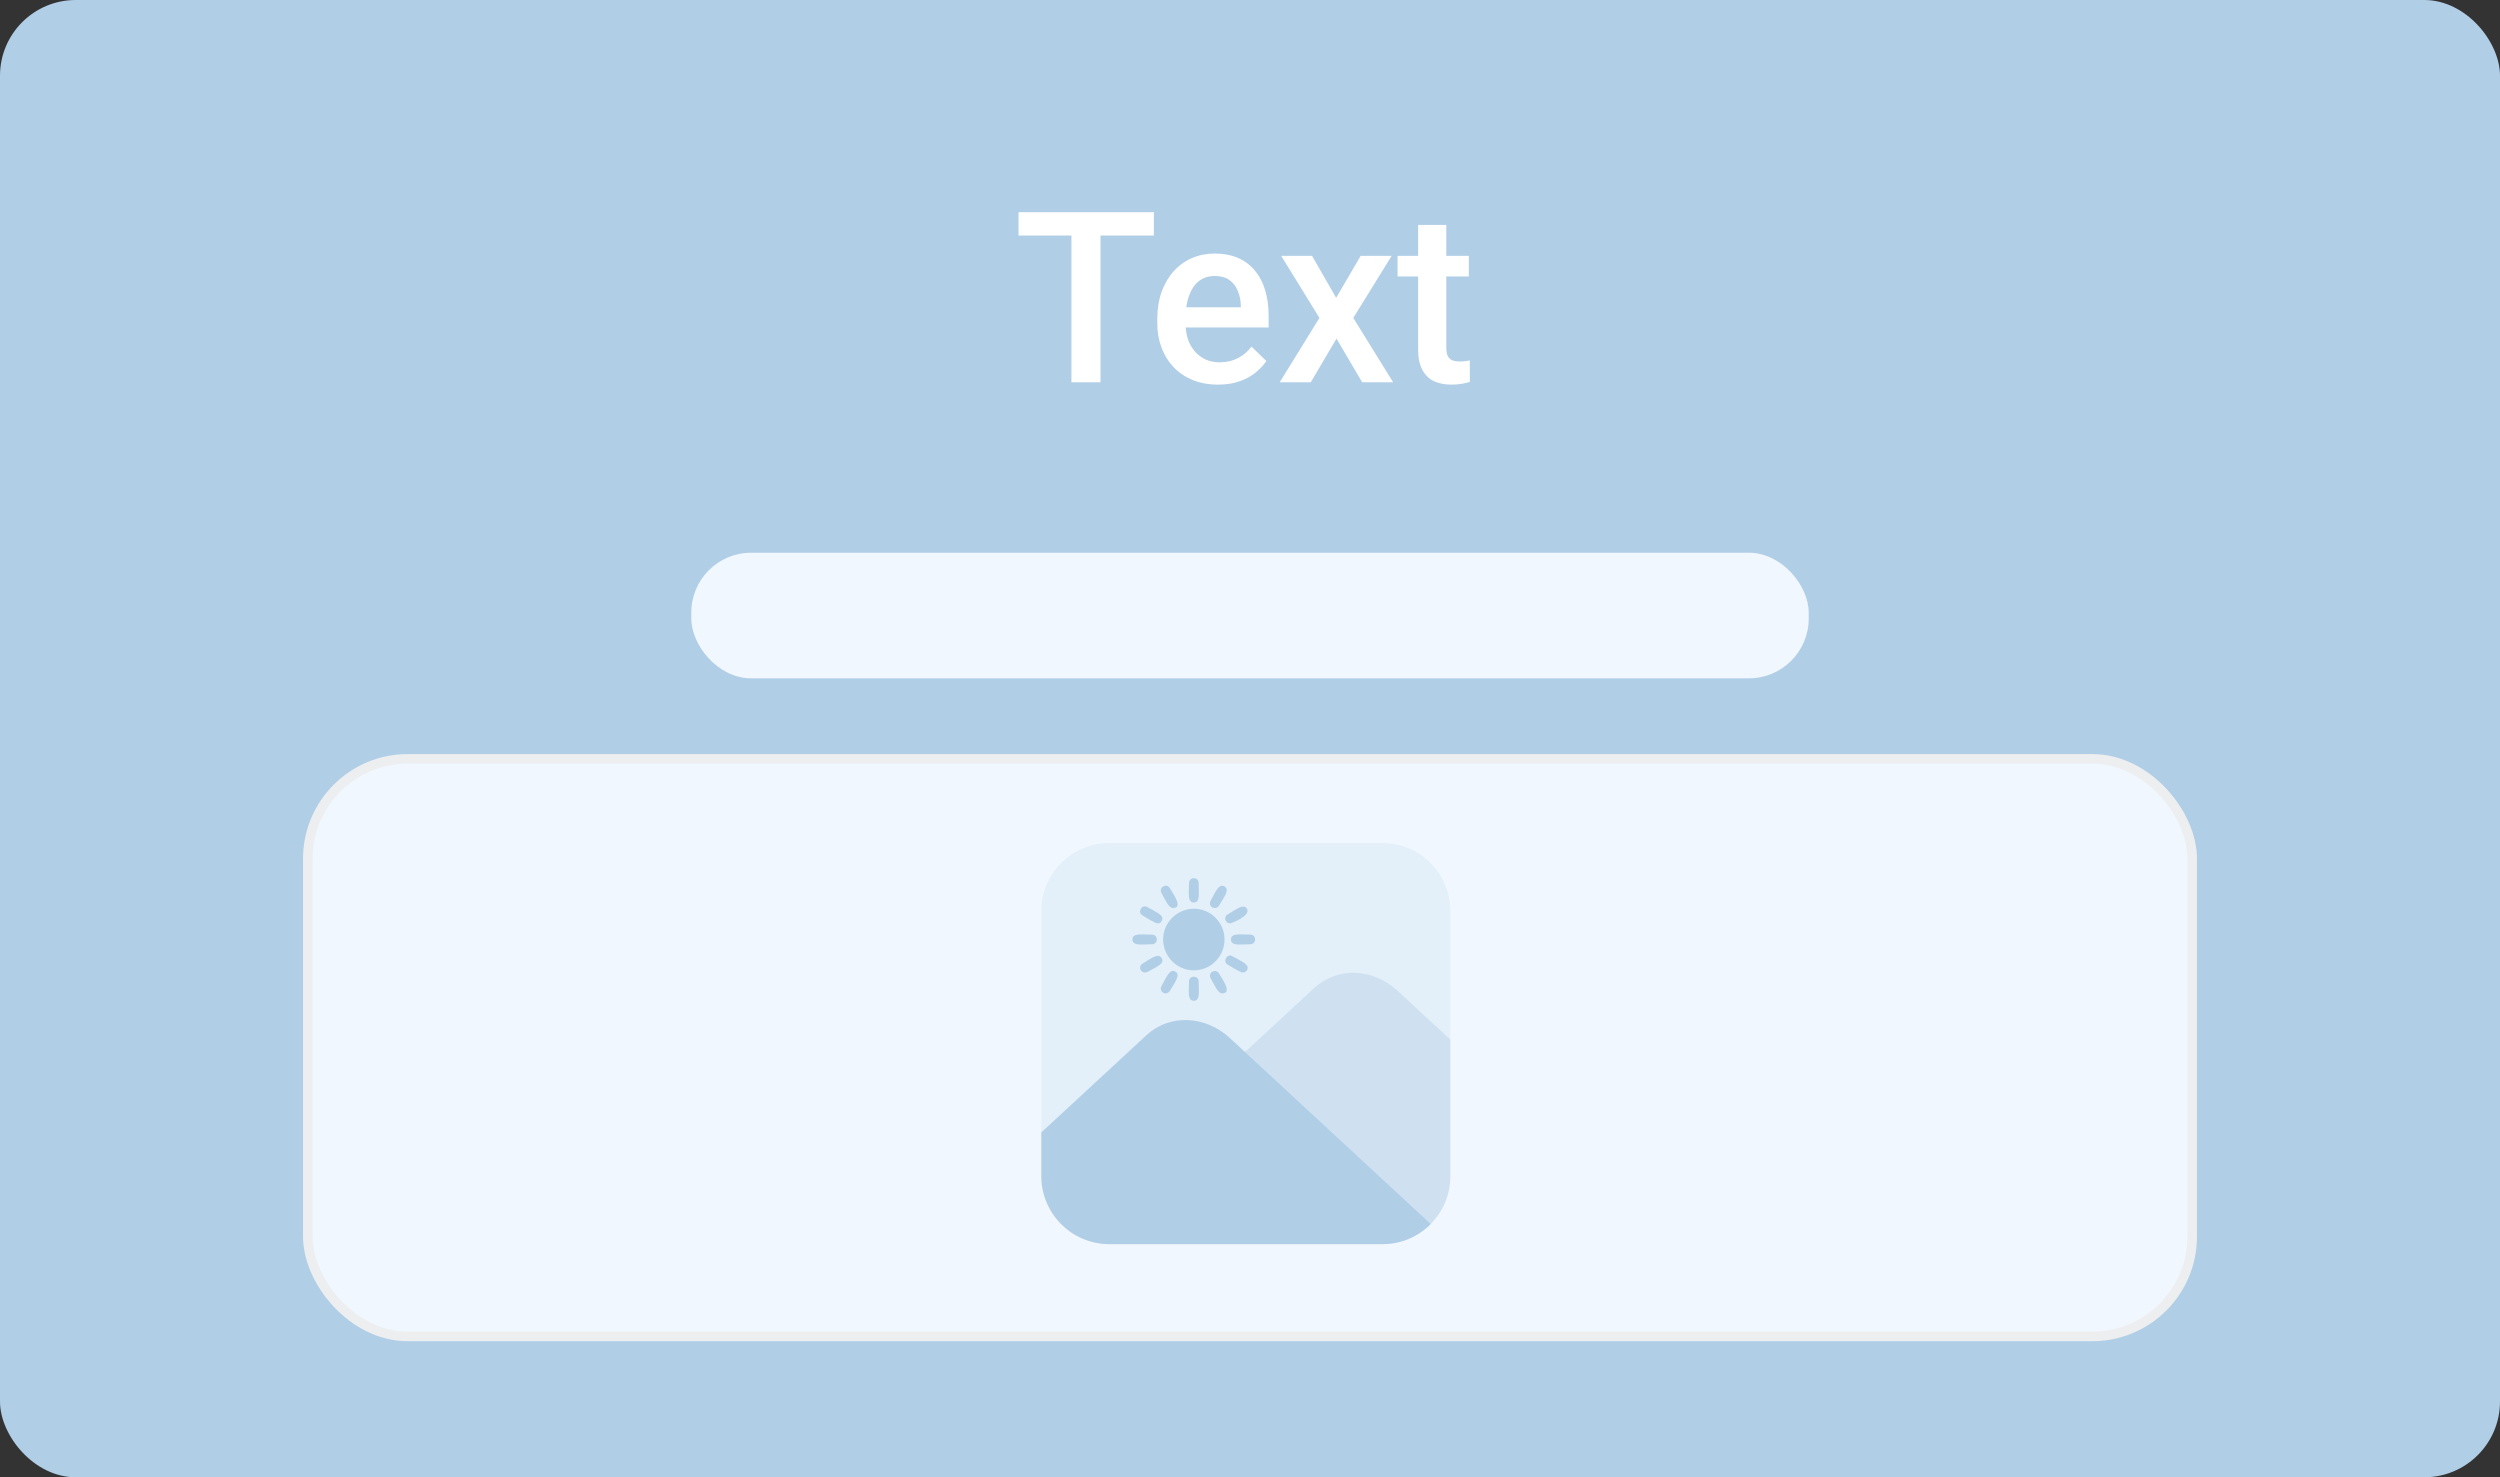 <svg width="132" height="78" viewBox="0 0 132 78" fill="none" xmlns="http://www.w3.org/2000/svg">
<rect x="0" y="0" width="132" height="78" fill="#333333" stroke="none"/>
<rect width="132" height="78" rx="4" fill="#B1CEE7"/>
<path d="M58.107 11.204V20.184H56.572V11.204H58.107ZM60.926 11.204V12.438H53.778V11.204H60.926ZM64.312 20.308C63.819 20.308 63.373 20.227 62.974 20.067C62.579 19.902 62.242 19.674 61.962 19.382C61.687 19.09 61.475 18.747 61.327 18.352C61.179 17.958 61.105 17.532 61.105 17.076V16.829C61.105 16.307 61.181 15.834 61.333 15.41C61.485 14.987 61.697 14.625 61.968 14.325C62.24 14.021 62.56 13.788 62.931 13.628C63.301 13.467 63.702 13.387 64.133 13.387C64.61 13.387 65.028 13.467 65.385 13.628C65.743 13.788 66.039 14.014 66.273 14.306C66.512 14.594 66.689 14.938 66.804 15.336C66.923 15.735 66.983 16.175 66.983 16.656V17.291H61.827V16.224H65.515V16.107C65.507 15.84 65.453 15.589 65.354 15.355C65.26 15.12 65.114 14.931 64.916 14.787C64.719 14.643 64.456 14.572 64.127 14.572C63.88 14.572 63.66 14.625 63.467 14.732C63.278 14.835 63.12 14.985 62.992 15.182C62.865 15.38 62.766 15.618 62.696 15.898C62.63 16.173 62.597 16.483 62.597 16.829V17.076C62.597 17.368 62.636 17.639 62.715 17.89C62.797 18.137 62.916 18.352 63.072 18.537C63.229 18.722 63.418 18.868 63.64 18.975C63.862 19.078 64.115 19.13 64.398 19.13C64.756 19.13 65.075 19.058 65.354 18.914C65.634 18.77 65.877 18.566 66.082 18.303L66.865 19.062C66.722 19.271 66.534 19.473 66.304 19.666C66.074 19.855 65.792 20.009 65.459 20.129C65.13 20.248 64.748 20.308 64.312 20.308ZM69.277 13.511L70.548 15.725L71.843 13.511H73.477L71.454 16.786L73.558 20.184H71.923L70.566 17.878L69.209 20.184H67.569L69.666 16.786L67.649 13.511H69.277ZM77.554 13.511V14.596H73.792V13.511H77.554ZM74.877 11.876H76.364V18.34C76.364 18.546 76.393 18.704 76.45 18.815C76.512 18.922 76.596 18.994 76.703 19.031C76.81 19.068 76.935 19.086 77.079 19.086C77.182 19.086 77.281 19.08 77.375 19.068C77.47 19.055 77.546 19.043 77.604 19.031L77.61 20.166C77.486 20.203 77.343 20.236 77.178 20.264C77.018 20.293 76.833 20.308 76.623 20.308C76.282 20.308 75.979 20.248 75.716 20.129C75.453 20.005 75.248 19.806 75.1 19.53C74.951 19.255 74.877 18.889 74.877 18.433V11.876Z" fill="white"/>
<rect x="36.5" y="29.184" width="59" height="6.632" rx="3.158" fill="#F0F7FE"/>
<rect x="16.251" y="40.067" width="99.498" height="30.497" rx="5.276" fill="#F0F7FE"/>
<rect x="16.251" y="40.067" width="99.498" height="30.497" rx="5.276" stroke="#EDEEF0" stroke-width="0.503"/>
<g clip-path="url(#clip0_13832_17660)">
<path opacity="0.2" fill-rule="evenodd" clip-rule="evenodd" d="M72.996 65.691H58.577C56.59 65.691 54.982 64.083 54.982 62.096V48.095C54.982 46.121 56.59 44.513 58.577 44.513H72.996C74.97 44.513 76.578 46.121 76.578 48.095V62.096C76.578 64.083 74.97 65.691 72.996 65.691Z" fill="#B1CEE7"/>
<path opacity="0.4" fill-rule="evenodd" clip-rule="evenodd" d="M76.578 54.893V62.096C76.578 63.197 76.097 64.172 75.312 64.83L65.805 56.133C65.552 56.209 65.362 55.893 65.565 55.703L69.4 52.159C70.603 51.045 72.489 51.108 73.793 52.311L76.578 54.893Z" fill="#B1CEE7"/>
<path fill-rule="evenodd" clip-rule="evenodd" d="M63.033 51.235C62.147 51.235 61.413 50.501 61.413 49.602C61.413 48.716 62.147 47.981 63.033 47.981C63.932 47.981 64.654 48.716 64.654 49.602C64.654 50.501 63.932 51.235 63.033 51.235Z" fill="#B1CEE7"/>
<path fill-rule="evenodd" clip-rule="evenodd" d="M63.034 47.652C62.68 47.652 62.781 47.121 62.781 46.627C62.781 46.285 63.287 46.285 63.287 46.627C63.287 47.121 63.389 47.652 63.034 47.652Z" fill="#B1CEE7"/>
<path fill-rule="evenodd" clip-rule="evenodd" d="M64.135 47.944C63.945 47.944 63.818 47.741 63.92 47.564C64.16 47.133 64.35 46.627 64.654 46.804C64.958 46.982 64.603 47.399 64.363 47.817C64.312 47.906 64.223 47.944 64.135 47.944Z" fill="#B1CEE7"/>
<path fill-rule="evenodd" clip-rule="evenodd" d="M64.945 48.754C64.692 48.754 64.591 48.412 64.818 48.285C65.249 48.032 65.666 47.678 65.844 47.994C66.046 48.349 65.021 48.754 64.945 48.754Z" fill="#B1CEE7"/>
<path fill-rule="evenodd" clip-rule="evenodd" d="M66.02 49.855C65.514 49.855 64.995 49.969 64.995 49.602C64.995 49.247 65.514 49.349 66.02 49.349C66.35 49.349 66.35 49.855 66.02 49.855Z" fill="#B1CEE7"/>
<path fill-rule="evenodd" clip-rule="evenodd" d="M65.616 51.349C65.489 51.349 64.995 51.032 64.818 50.931C64.54 50.767 64.793 50.324 65.071 50.488C65.502 50.741 66.021 50.919 65.843 51.222C65.793 51.311 65.704 51.349 65.616 51.349Z" fill="#B1CEE7"/>
<path fill-rule="evenodd" clip-rule="evenodd" d="M64.527 52.45C64.299 52.45 64.135 52.007 63.92 51.653C63.755 51.361 64.185 51.108 64.363 51.399C64.515 51.665 65.097 52.45 64.527 52.45Z" fill="#B1CEE7"/>
<path fill-rule="evenodd" clip-rule="evenodd" d="M63.034 52.842C62.68 52.842 62.781 52.323 62.781 51.817C62.781 51.488 63.287 51.488 63.287 51.817C63.287 52.311 63.389 52.842 63.034 52.842Z" fill="#B1CEE7"/>
<path fill-rule="evenodd" clip-rule="evenodd" d="M61.54 52.45C61.35 52.45 61.224 52.235 61.325 52.07C61.565 51.64 61.755 51.121 62.059 51.298C62.363 51.475 62.008 51.893 61.768 52.323C61.717 52.399 61.629 52.45 61.54 52.45Z" fill="#B1CEE7"/>
<path fill-rule="evenodd" clip-rule="evenodd" d="M60.451 51.349C60.198 51.349 60.096 51.007 60.324 50.88C60.755 50.627 61.16 50.285 61.337 50.589C61.527 50.893 61.008 51.07 60.577 51.323C60.539 51.336 60.489 51.349 60.451 51.349Z" fill="#B1CEE7"/>
<path fill-rule="evenodd" clip-rule="evenodd" d="M60.831 49.855C60.325 49.855 59.793 49.969 59.793 49.602C59.793 49.247 60.325 49.349 60.831 49.349C61.16 49.349 61.16 49.855 60.831 49.855Z" fill="#B1CEE7"/>
<path fill-rule="evenodd" clip-rule="evenodd" d="M61.123 48.754C60.996 48.754 60.49 48.437 60.325 48.336C60.034 48.172 60.287 47.728 60.578 47.893C61.009 48.146 61.515 48.323 61.338 48.627C61.3 48.716 61.211 48.754 61.123 48.754Z" fill="#B1CEE7"/>
<path fill-rule="evenodd" clip-rule="evenodd" d="M61.932 47.943C61.705 47.943 61.527 47.513 61.325 47.146C61.16 46.867 61.591 46.602 61.768 46.893C61.92 47.159 62.502 47.943 61.932 47.943Z" fill="#B1CEE7"/>
<path fill-rule="evenodd" clip-rule="evenodd" d="M72.996 65.691H58.577C56.59 65.691 54.982 64.083 54.982 62.096V59.792L60.539 54.653C61.742 53.539 63.628 53.602 64.932 54.804L75.54 64.627C74.894 65.286 73.996 65.691 72.996 65.691Z" fill="#B1CEE7"/>
</g>
<defs>
<clipPath id="clip0_13832_17660">
<rect width="21.608" height="21.608" fill="white" transform="translate(54.982 44.298)"/>
</clipPath>
</defs>
</svg>
